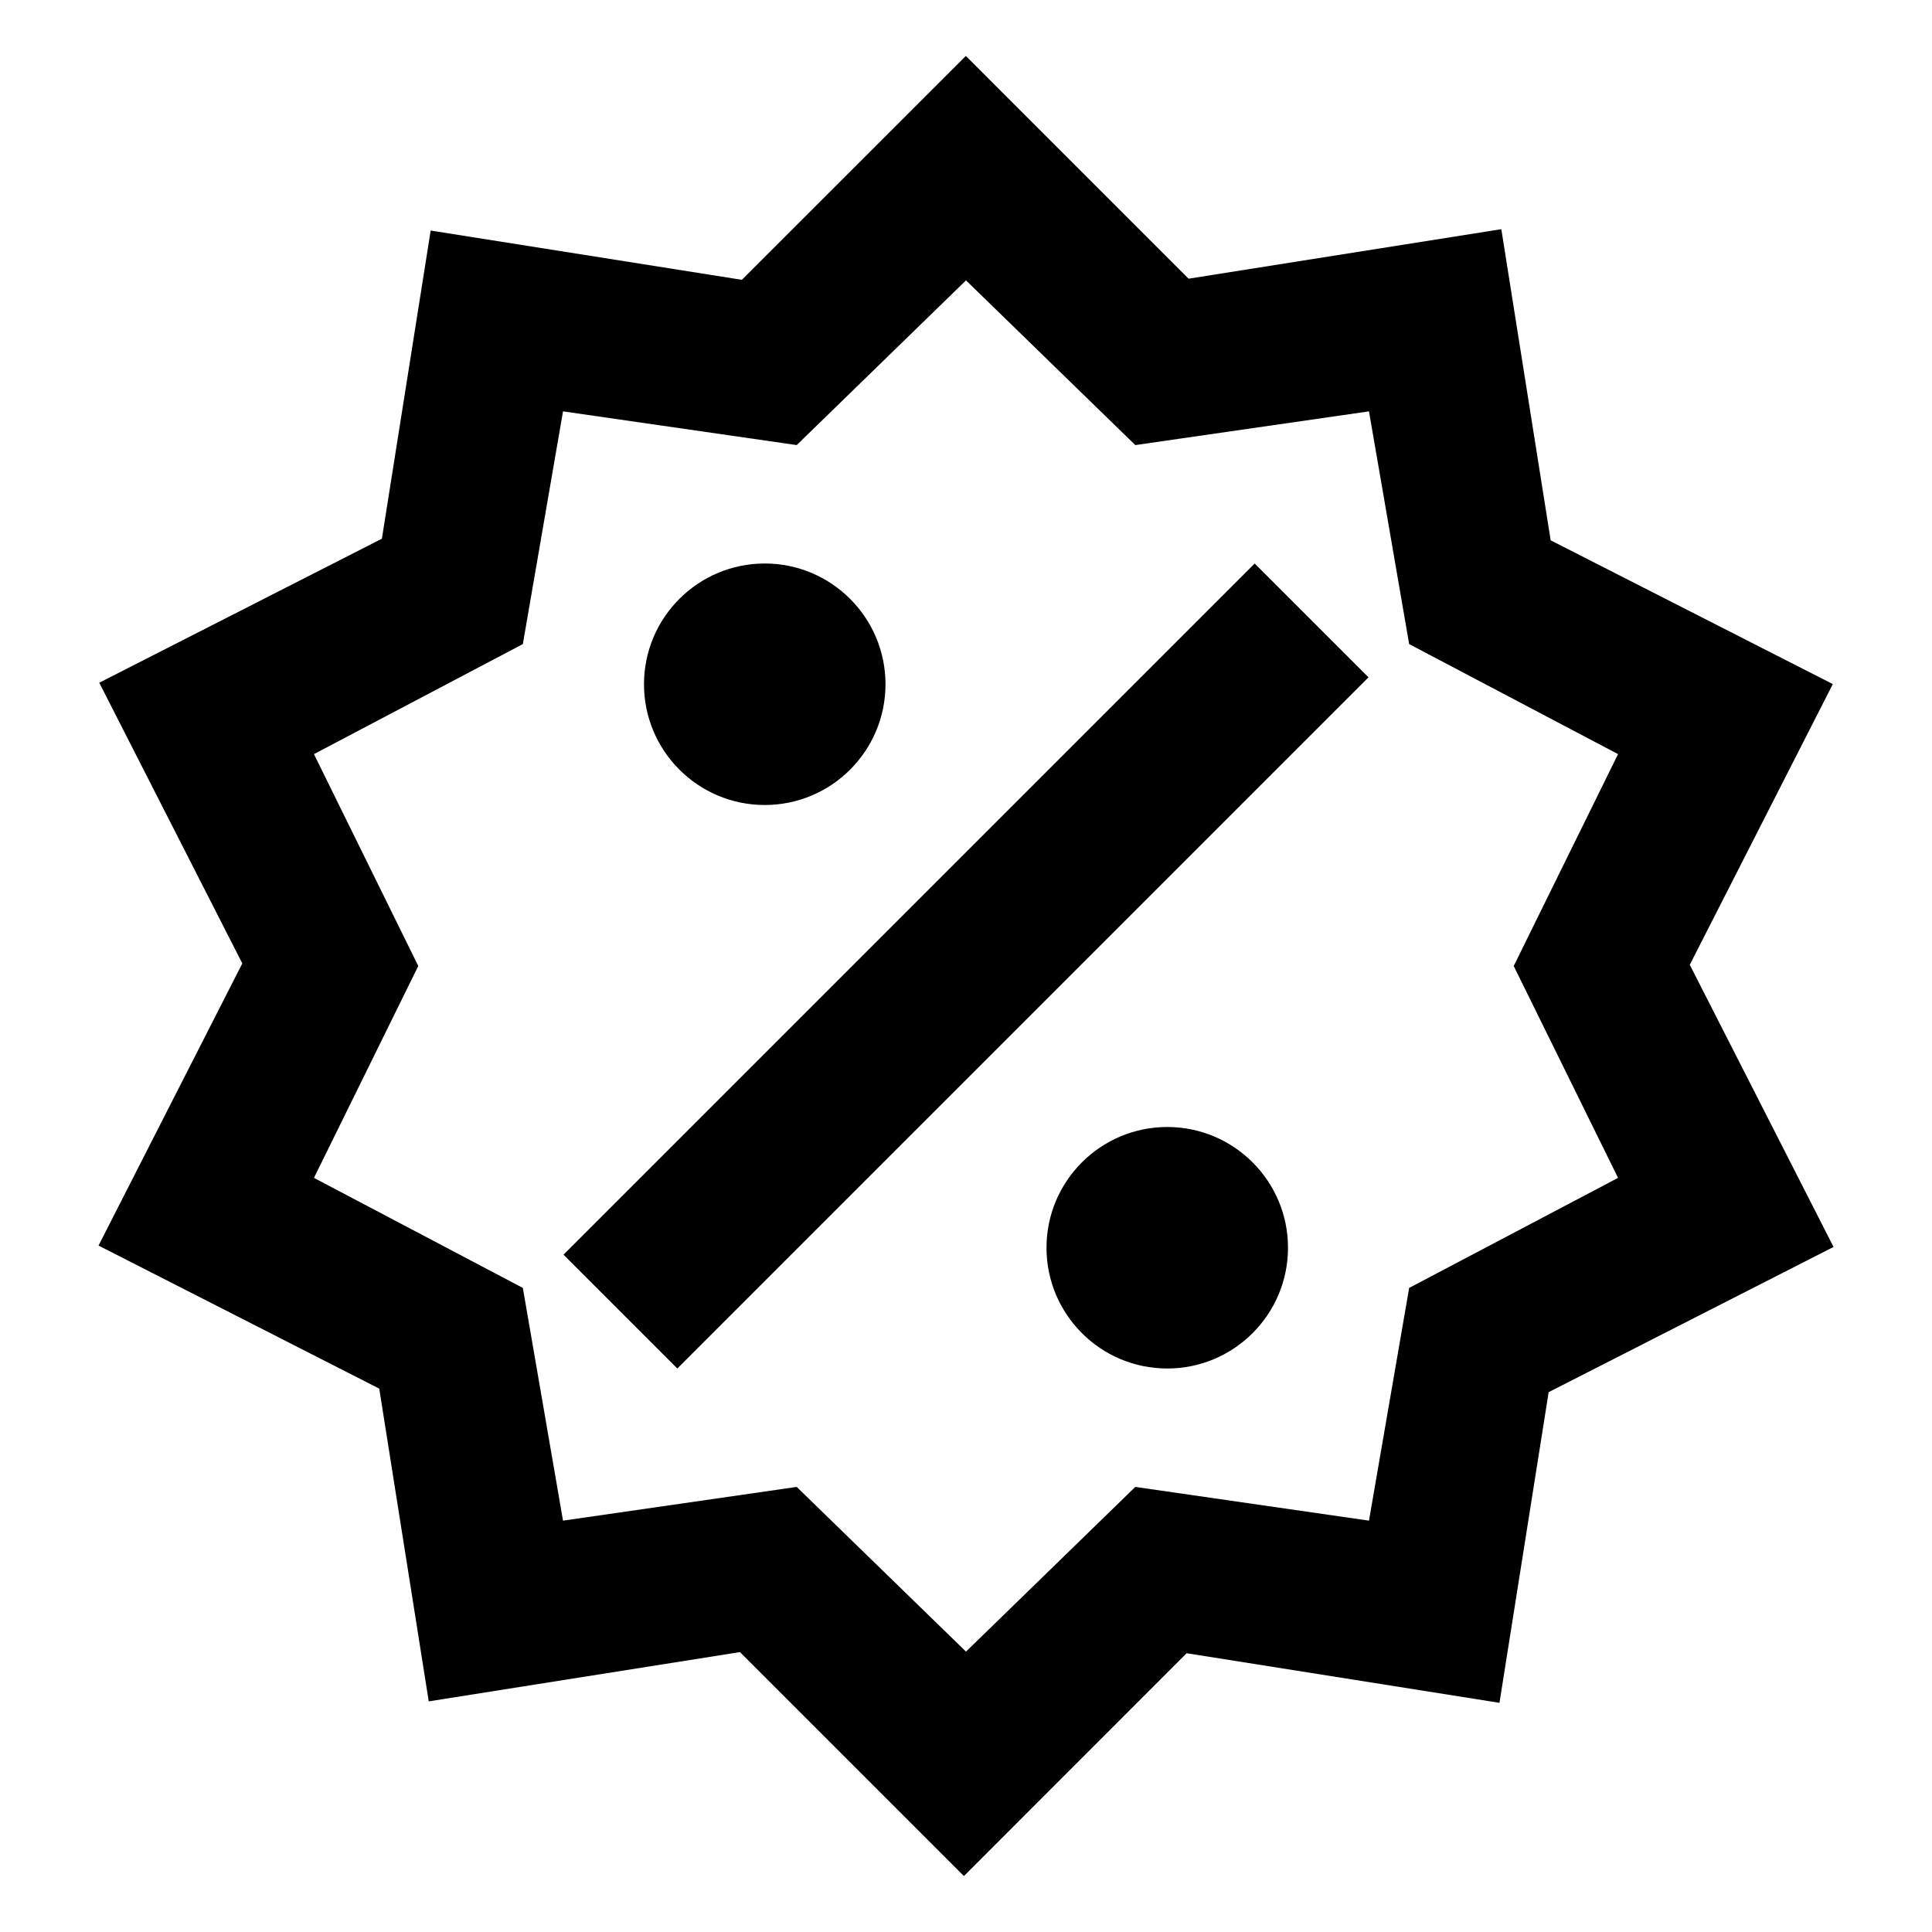 ﻿<?xml version="1.0" encoding="utf-8"?>
<!DOCTYPE svg PUBLIC "-//W3C//DTD SVG 1.1//EN" "http://www.w3.org/Graphics/SVG/1.1/DTD/svg11.dtd">
<svg xmlns="http://www.w3.org/2000/svg" xmlns:xlink="http://www.w3.org/1999/xlink" version="1.1" baseProfile="full" width="24" height="24" viewBox="0 0 24.00 24.00" enable-background="new 0 0 24.00 24.00" xml:space="preserve">
	<path fill="#000000" fill-opacity="1" stroke-width="0.2" stroke-linejoin="round" d="M 9.5,7C 10.328,7 11,7.672 11,8.5C 11,9.328 10.328,10 9.5,10C 8.672,10 8,9.328 8,8.5C 8,7.672 8.672,7 9.5,7 Z M 14.5,14C 15.328,14 16,14.672 16,15.5C 16,16.328 15.328,17 14.5,17C 13.672,17 13,16.328 13,15.5C 13,14.672 13.672,14 14.5,14 Z M 8.414,17L 7,15.586L 15.586,7L 17,8.414L 8.414,17 Z M 18.65,2.847L 19.263,6.712L 22.768,8.498L 20.991,11.985L 22.777,15.49L 19.238,17.294L 18.627,21.153L 14.741,20.537L 11.974,23.305L 9.192,20.523L 5.326,21.135L 4.711,17.25L 1.224,15.473L 3.01,11.968L 1.233,8.481L 4.744,6.692L 5.35,2.864L 9.216,3.476L 11.998,0.695L 14.765,3.462L 18.65,2.847 Z M 20.1,9.368L 17.505,8.001L 17.006,5.11L 14.103,5.529L 12,3.483L 9.897,5.529L 6.994,5.11L 6.495,8.001L 3.9,9.368L 5.196,12L 3.9,14.632L 6.495,15.999L 6.994,18.89L 9.897,18.471L 12,20.517L 14.103,18.471L 17.006,18.89L 17.505,15.999L 20.1,14.632L 18.804,12L 20.1,9.368 Z "/>
</svg>
